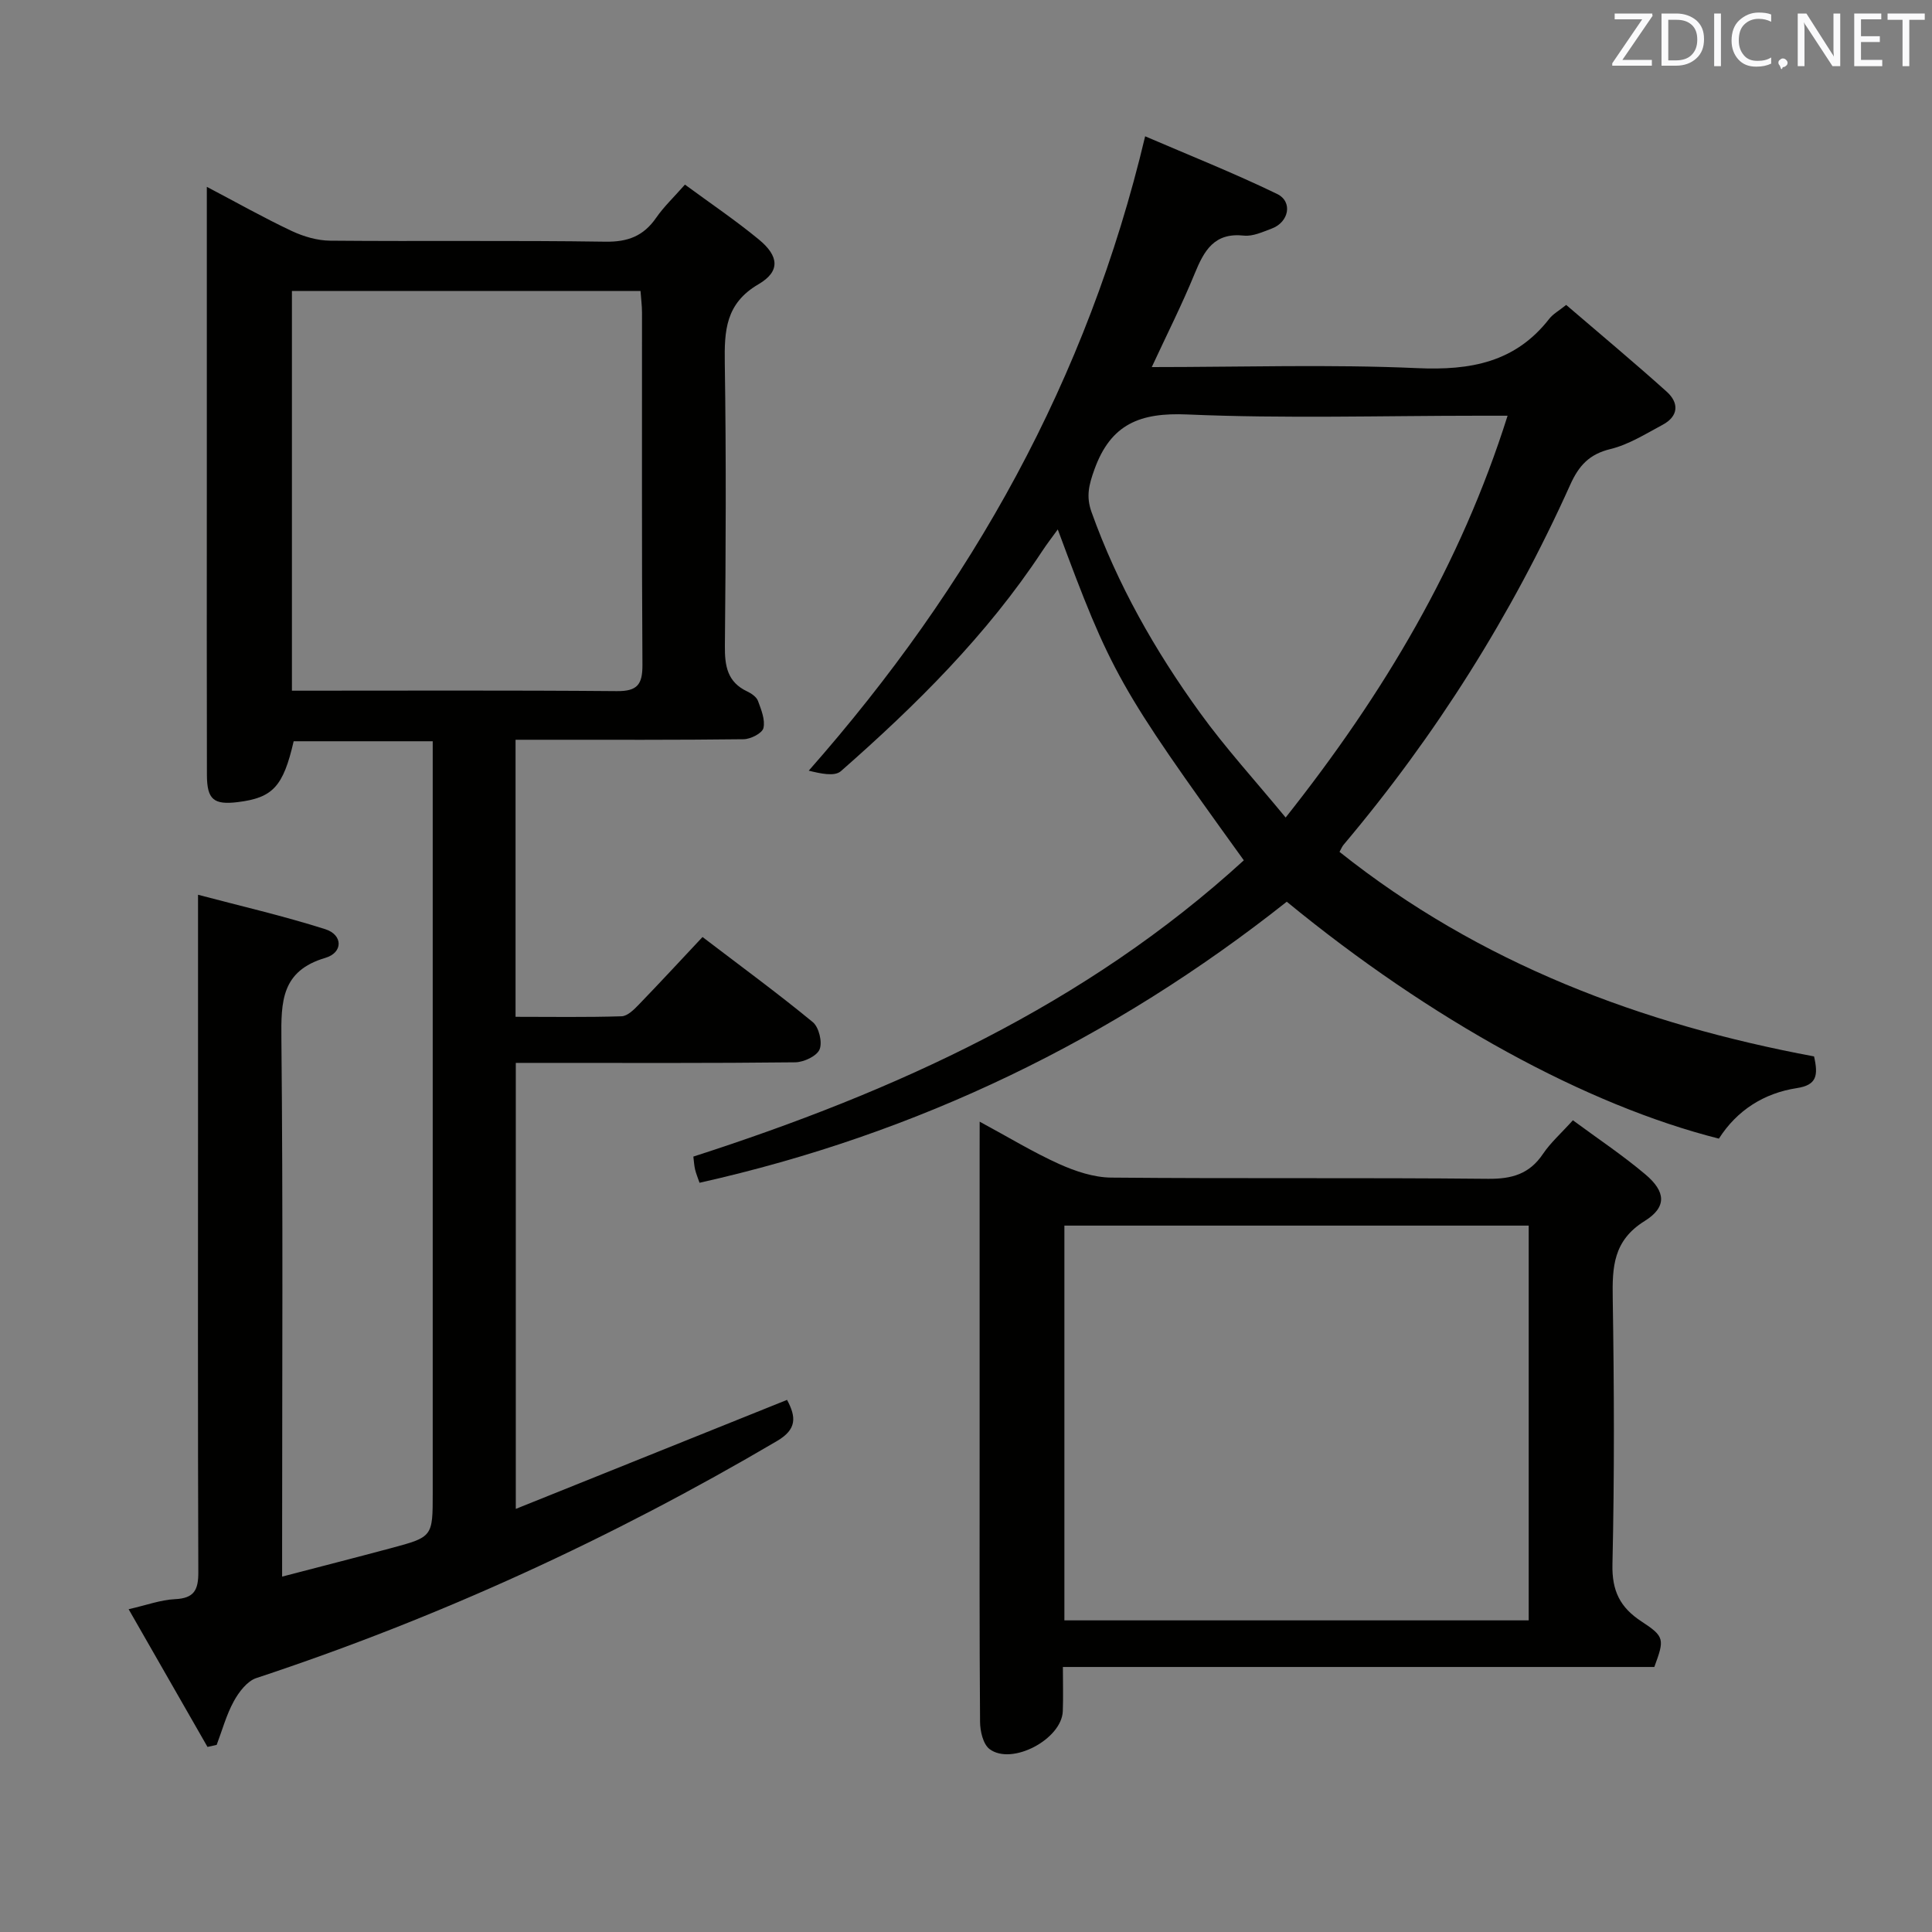 <svg enable-background="new 0 0 400 400" viewBox="0 0 400 400" xmlns="http://www.w3.org/2000/svg"><rect x="0" y="0" width="400" height="400" fill="#808080" stroke="none"/><path d="m41 185.25c8.6 2.28 17.59 4.35 26.35 7.13 3.66 1.17 3.71 4.85 0 5.94-9.1 2.69-9.17 9.03-9.09 16.8.35 34.82.15 69.65.15 104.48v6.82c7.91-2.07 15.23-3.93 22.53-5.89 8.66-2.32 8.65-2.36 8.65-11.41 0-49.66 0-99.31 0-148.97 0-2.12 0-4.25 0-6.68-10 0-19.4 0-28.79 0-2.16 9.38-4.31 11.71-11.59 12.6-4.95.6-6.35-.53-6.37-5.58-.05-19.33-.02-38.66-.02-57.99 0-20.99 0-41.98 0-63.82 6.2 3.26 11.78 6.41 17.57 9.14 2.45 1.15 5.3 1.99 7.98 2.01 18.99.17 37.99-.08 56.98.21 4.66.07 7.89-1.18 10.5-4.95 1.59-2.3 3.67-4.26 5.96-6.87 5.26 3.87 10.48 7.39 15.32 11.38 4.16 3.43 4.45 6.59-.08 9.24-6.86 4-7.09 9.65-6.99 16.39.3 19.49.21 38.99.02 58.48-.04 4.17.5 7.51 4.63 9.45.87.41 1.91 1.13 2.22 1.95.67 1.81 1.53 3.92 1.13 5.63-.25 1.07-2.65 2.29-4.1 2.31-13.83.17-27.66.11-41.49.11-1.79 0-3.59 0-5.73 0v57.36c7.43 0 14.7.12 21.96-.11 1.22-.04 2.57-1.39 3.56-2.42 4.38-4.53 8.65-9.16 13.19-13.99 8.17 6.23 15.66 11.72 22.83 17.62 1.27 1.05 2.02 4.15 1.41 5.64-.57 1.39-3.27 2.66-5.05 2.68-17.33.2-34.66.12-51.99.12-1.82 0-3.64 0-5.86 0v92.34c18.96-7.62 37.45-15.05 56.16-22.57 1.92 3.58 2.03 6.1-2.07 8.51-34.22 20.14-70.08 36.62-107.8 49.08-1.91.63-3.63 2.9-4.68 4.82-1.54 2.81-2.39 5.99-3.54 9.02-.63.14-1.27.28-1.9.42-5.29-9.24-10.59-18.48-16.33-28.51 3.71-.84 6.63-1.94 9.59-2.08 3.98-.18 4.86-1.89 4.84-5.62-.12-32.15-.06-64.31-.06-96.47 0-14.14 0-28.27 0-43.75zm19.44-125v82.75c22.68 0 44.98-.1 67.28.09 4.26.04 5.31-1.4 5.29-5.45-.16-24.31-.07-48.63-.09-72.94 0-1.44-.2-2.87-.31-4.45-24.17 0-47.94 0-72.17 0z" fill="#010100"/><path d="m257.52 178.12c-25.9-35.92-27.45-38.67-38.52-68.51-1.24 1.72-2.29 3.07-3.22 4.49-11.47 17.4-26.14 31.91-41.68 45.56-1.33 1.17-4.28.48-6.66-.1 33.72-38.27 57.68-80.94 69.65-131.34 8.97 3.86 18.3 7.57 27.31 11.93 3.32 1.61 2.46 5.86-1.12 7.18-1.86.69-3.9 1.65-5.74 1.45-6.14-.67-8.24 3.09-10.19 7.86-2.62 6.4-5.75 12.59-8.89 19.36 18.73 0 36.89-.59 54.99.22 10.99.49 20.27-1.18 27.31-10.22.78-1 2-1.66 3.5-2.87 7.01 6.02 14.02 11.86 20.81 17.96 2.59 2.33 2.48 5.09-.86 6.87-3.5 1.87-7 4.09-10.78 5.01-4.4 1.06-6.55 3.44-8.33 7.39-12.15 27.02-27.81 51.87-46.92 74.53-.31.36-.49.84-.85 1.48 29.03 23.13 62.6 35.69 98.25 42.35.91 4 .53 5.93-3.56 6.56-6.79 1.04-12.39 4.58-16.14 10.46-27.46-6.93-59.64-24.56-89.47-49.05-35.94 28.47-76.35 48.07-121.58 58.19-.33-.97-.7-1.84-.92-2.75-.19-.8-.23-1.63-.36-2.67 41.79-13.47 81.15-31.34 113.97-61.34zm8.66-8.86c20.44-25.8 36.23-52.41 45.95-83.19-2.32 0-4.09 0-5.87 0-20.16 0-40.34.61-60.46-.26-9.74-.42-15.81 1.95-19.21 11.38-1.14 3.17-1.76 5.57-.61 8.8 5.37 15.02 13.16 28.73 22.45 41.56 5.3 7.34 11.45 14.06 17.75 21.71z" fill="#010100"/><path d="m202.83 232.23c6.04 3.26 11.1 6.35 16.47 8.77 3.36 1.51 7.17 2.78 10.78 2.81 26 .24 51.99-.01 77.99.25 4.94.05 8.58-.98 11.39-5.16 1.56-2.32 3.73-4.23 6.19-6.96 5.04 3.73 10.25 7.19 15 11.2 4.23 3.56 4.51 6.76-.13 9.65-6.54 4.07-6.73 9.54-6.62 16.08.29 18.33.36 36.67-.06 54.99-.13 5.52 1.58 8.95 6.02 11.85 4.81 3.15 4.76 3.68 2.65 9.42-40.46 0-81.07 0-122.45 0 0 3.31.09 6.24-.02 9.16-.22 5.79-10.55 11.3-15.16 7.84-1.34-1.01-1.96-3.71-1.97-5.64-.14-18.16-.09-36.33-.09-54.49 0-21.16 0-42.33 0-63.49.01-1.77.01-3.54.01-6.28zm17.54 21.52v81.73h96.13c0-27.4 0-54.45 0-81.73-32.23 0-64.13 0-96.13 0z" fill="#010100"/><g fill="#fafafb"><path d="m342.2 3.2-6.3 9.2h6.1v1.2h-8.2v-.5l6.2-9.1h-5.7v-1.2h7.8v.4z"/><path d="m344 13.7v-10.9h3.1c1.6 0 3 .5 4.1 1.4 1.1 1 1.6 2.2 1.6 3.9s-.5 3-1.6 4-2.5 1.5-4.2 1.5h-3zm1.4-9.6v8.4h1.6c1.4 0 2.5-.4 3.2-1.1.8-.8 1.2-1.8 1.2-3.2s-.4-2.4-1.2-3.1-1.8-1-3.1-1z"/><path d="m356.3 2.8v10.9h-1.4v-10.9z"/><path d="m366.6 13.2c-.8.4-1.8.6-3 .6-1.6 0-2.8-.5-3.7-1.5s-1.4-2.3-1.4-3.9c0-1.7.5-3.2 1.6-4.2s2.4-1.6 4-1.6c1 0 1.9.1 2.6.4v1.5c-.8-.4-1.6-.6-2.6-.6-1.2 0-2.2.4-3 1.2s-1.1 1.9-1.1 3.3c0 1.3.4 2.3 1.1 3.1s1.6 1.1 2.8 1.1c1.1 0 2-.2 2.8-.7v1.3z"/><path d="m368.2 13c0-.3.1-.5.3-.6.2-.2.4-.3.6-.3.3 0 .5.1.7.3s.3.4.3.6-.1.5-.3.6c-.2.2-.4.3-.7.3-.3 1-.5-.1-.6-.3-.2-.2-.3-.4-.3-.6z"/><path d="m381.1 13.7h-1.7l-5.5-8.4c-.2-.2-.3-.5-.4-.7 0 .2.1.8.1 1.5v7.6h-1.4v-10.9h1.8l5.3 8.3c.3.4.4.6.4.8 0-.3-.1-.8-.1-1.6v-7.5h1.4v10.9z"/><path d="m389.7 13.7h-5.8v-10.9h5.6v1.2h-4.2v3.5h3.9v1.2h-3.9v3.7h4.4z"/><path d="m398.4 4.1h-3.1v9.6h-1.4v-9.6h-3.1v-1.3h7.7v1.3z"/></g></svg>